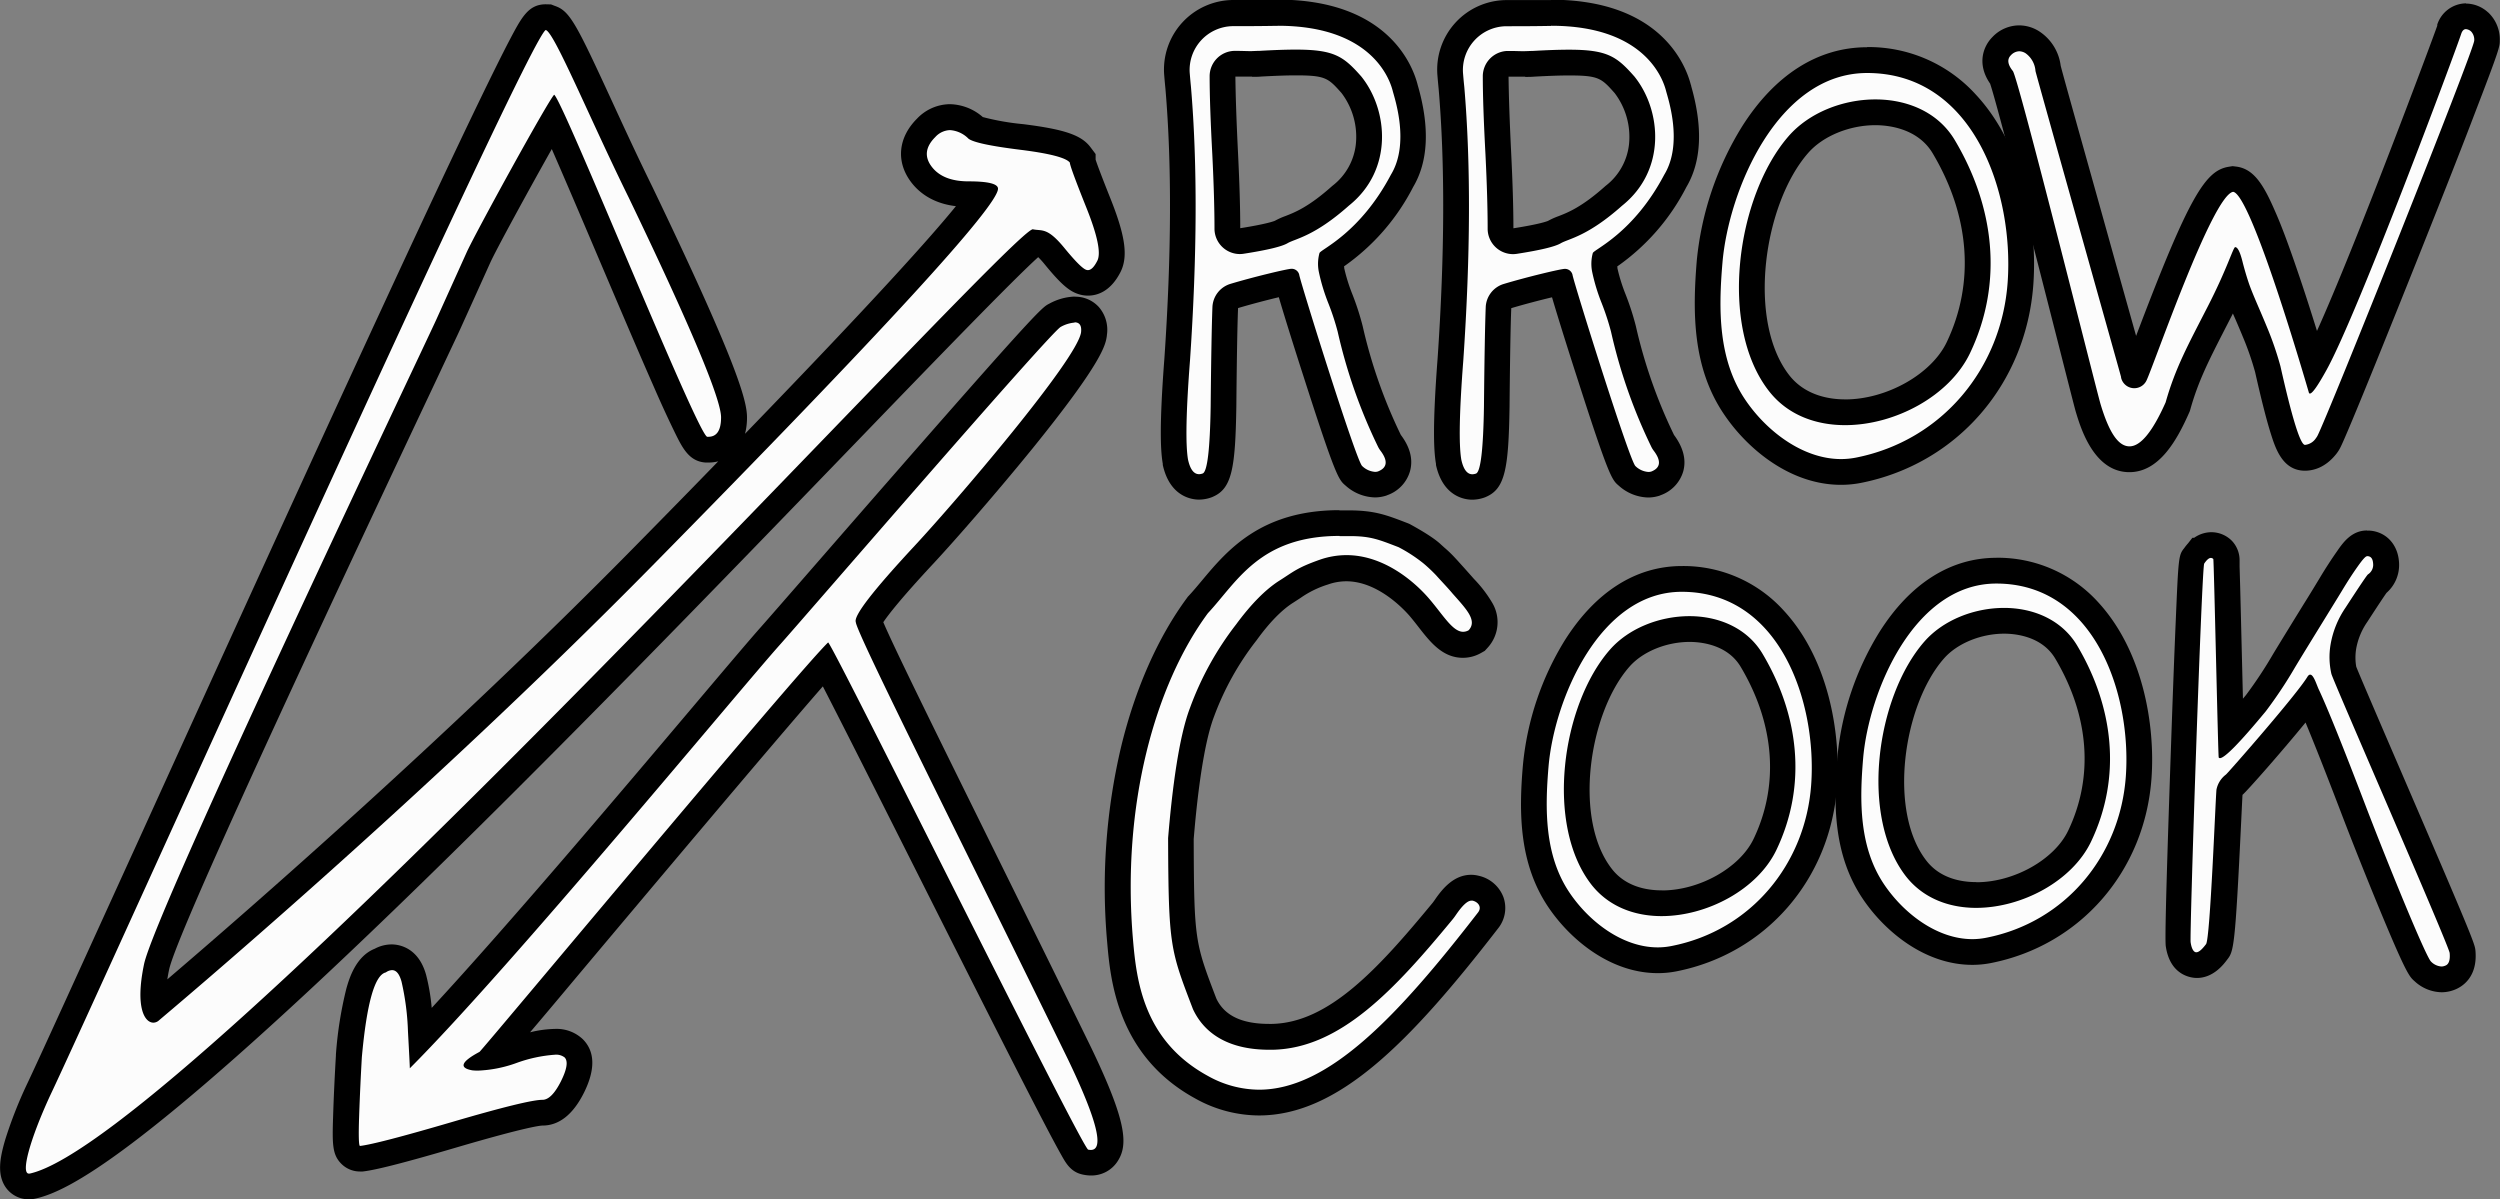 <svg id="новый_вид" data-name="новый вид" xmlns="http://www.w3.org/2000/svg" viewBox="0 0 582.16 279.31"><rect x="0" y="0" width="582.16" height="279.31" fill="#808080" stroke="none"/><defs><style>.cls-1{fill:#fcfcfc;}</style></defs><title>ArrowCook</title><path class="cls-1" d="M50.16,477.25a3.58,3.58,0,0,1-3-1.65c-.62-1-2.51-3.93,5.19-20.66,3.19-6.72,13.43-29.23,26.4-57.73,17.16-37.72,38.52-84.66,56.28-123,9.67-20.87,17.28-37.08,22.64-48.18,10.17-21.05,10.59-21.05,12.91-21.05h.57l.44.17c2.22.73,3.56,3.16,11.6,20.61,2.85,6.17,6.07,13.17,9.43,20,19.31,40.17,21.78,49.12,21.78,52.43,0,7-4.54,7.52-5.94,7.52l-.48,0c-2.71-.18-3-.19-22.48-46-4.88-11.51-10.26-24.17-13.21-30.6-5,8.68-15.74,28.19-17.42,31.92l-7.09,15.68c-.44,1-2.36,5-5.27,11.21C127.54,319.49,82,415.88,79.9,426.1c-1.14,5.45-.81,8.15-.45,9.36,15-12.69,66.47-56.87,113.49-104.64,58.69-59.62,75.08-78.72,78.94-84.54-.71-.07-1.66-.11-2.94-.11-5,0-8.68-1.56-11-4.64-2.63-3.5-2.21-7.44,1.14-10.79a7.72,7.72,0,0,1,5.55-2.5,9.4,9.4,0,0,1,6.14,2.67c.33.16,2.27.94,10.56,2,9.63,1.2,12.35,2.49,13.62,4.18l.61.8v.74c.14.54.79,2.54,3.65,9.67,3.06,7.65,3.8,12,2.47,14.7s-2.93,3.86-4.89,3.86a4.24,4.24,0,0,1-1.32-.21c-1.29-.43-2.84-1.6-6.52-6.1-2.4-2.91-3.13-3-4-3l-.36,0c-4.21,3.32-22.93,22.71-44.44,45C157.44,388,74.73,472,51,477.16a3.72,3.72,0,0,1-.81.09Zm247.31-5.53a6,6,0,0,1-1.24-.14c-1.87-.38-1.91-.38-13.77-23.63-6.63-13-15.09-29.8-23.27-46.06-9.61-19.07-19.48-38.68-23.49-46.32-10,11.13-41.14,48.16-60.59,71.3-9.91,11.8-14.85,17.67-16.83,20a39.42,39.42,0,0,0,4.49-1.24c4.38-1.39,7.59-2.06,9.84-2.06a5.91,5.91,0,0,1,4.4,1.5c2.81,2.81.55,7.34-.3,9-.74,1.48-3,6-7,6-1.12,0-5.23.66-20.2,5-12,3.52-19.2,5.38-22,5.69l-.17,0h-1.44l-.93-.94c-1-1-1.23-2-1-8.82.14-4.42.36-9.15.65-14,1.51-16.65,4-21.22,7.36-22.34a5.29,5.29,0,0,1,2.66-.76c1.4,0,3.92.63,5.1,4.87A61.78,61.78,0,0,1,141.38,441c0,.62.06,1.19.09,1.73,18.15-19.05,47.59-53.88,65.81-75.43,7.3-8.64,13.06-15.46,15.62-18.32,1.37-1.52,6.67-7.62,13.38-15.33,45.65-52.45,51.35-58.54,52.85-59.29A10.43,10.43,0,0,1,293.7,273a4.43,4.43,0,0,1,3.37,1.42,5.24,5.24,0,0,1,1.11,4.23c-1.15,8.44-34.75,46.29-39.49,51.38-10.12,10.87-12.4,14.44-12.91,15.54,1.35,3.9,13.52,28.56,26.39,54.63,7.05,14.29,15,30.47,22.66,46.09,8.44,17.55,7.72,21.29,6.38,23.41A4.32,4.32,0,0,1,297.47,471.72Z" transform="translate(-43.46 -200.94)"/><path d="M170.57,207.94h0c2,.58,10.16,20.47,19.33,39.08q21.47,44.67,21.47,51.11,0,4.51-2.94,4.52h-.28C206,302.51,174.5,224.13,172.5,223c-1.44,1.44-18.38,32.29-20.38,36.72s-4.36,9.66-7.08,15.68S79.58,413,77,425.48c-2.11,10.13.17,13.6,2.18,13.6a1.93,1.93,0,0,0,1.26-.5c2-1.72,60.84-51,114.67-105.65s80.75-84,80.75-88.05c0-1.14-2.3-1.71-6.87-1.71q-6,0-8.59-3.44t.85-6.87a4.82,4.82,0,0,1,3.43-1.62,6.66,6.66,0,0,1,4.31,2q1.71,1.29,12,2.57t11.6,3q0,.87,3.86,10.52T299,261.63c-.74,1.48-1.47,2.21-2.21,2.21a1.24,1.24,0,0,1-.37-.06c-.86-.28-2.57-2-5.15-5.15-4-4.87-5.18-3.83-7.3-4.3h0c-5.16,0-198.11,212.25-233.61,219.9l-.18,0c-1.89,0,.17-7.77,4.9-18.06,11.42-24,112.15-248.25,115.51-248.25M293.7,276c1.17,0,1.67.77,1.5,2.32-.86,6.3-29,39.22-38.71,49.67s-14.32,16.39-13.74,17.82c0,2.3,25.91,53.69,49.39,101.79q10.14,21.11,5.33,21.12a3.46,3.46,0,0,1-.61-.07c-1.43-.29-59.7-118.11-60.56-118.11-7.16,6.87-79.45,93.63-81.17,95.34q-6.44,3.44-1.72,4.3a11.72,11.72,0,0,0,1.35.07,29.59,29.59,0,0,0,9-1.79,32.85,32.85,0,0,1,8.89-1.91,3.21,3.21,0,0,1,2.28.62q1.29,1.29-.86,5.59c-1.44,2.85-2.87,4.29-4.3,4.29q-3.43,0-21,5.15t-21.48,5.59c-.28,0-.36-2.22-.21-6.66s.36-9.09.64-14q1.71-18.89,5.59-19.75a2.62,2.62,0,0,1,1.44-.53c1,0,1.71.89,2.21,2.67a59.7,59.7,0,0,1,1.5,11.6c.28,5.15.43,8,.43,8.59C162.57,426,215.69,361.56,225.14,351c5.15-5.73,63-72.79,65.33-73.94a7.92,7.92,0,0,1,3.23-1M170.57,201.94c-4.07,0-5.63,3-8.46,8.36-1.71,3.27-4.11,8.11-7.15,14.39-5.37,11.11-13,27.33-22.66,48.22C114.53,311.3,93.17,358.24,76,396c-13,28.49-23.2,51-26.37,57.65v0l0,0a101.61,101.61,0,0,0-4.92,12.57c-1.35,4.53-1.88,8.12-.06,11a6.53,6.53,0,0,0,5.53,3,7,7,0,0,0,1.44-.15c7.69-1.66,24.69-10.4,83.25-66.91,36.28-35,77.39-77.58,107.4-108.66,19-19.69,37.09-38.4,42.95-43.68a18.93,18.93,0,0,1,1.45,1.6c3.7,4.53,5.7,6.31,7.91,7a7,7,0,0,0,2.24.36c2.2,0,5.29-1,7.58-5.52,1.79-3.59,1.12-8.4-2.38-17.15-2.37-5.94-3.17-8.18-3.43-9v-1.3l-1.21-1.61c-2.11-2.8-6.06-4.15-15.65-5.35a58,58,0,0,1-9.41-1.65,12,12,0,0,0-7.66-3,10.7,10.7,0,0,0-7.67,3.38c-4.39,4.39-4.93,10-1.41,14.71,1.71,2.29,4.87,5,10.48,5.66-5.68,7-18.87,21.77-49.11,53a14.81,14.81,0,0,0,.46-3.84c0-4.05-2.67-13.36-22.06-53.71l0,0v0c-3.34-6.79-6.56-13.76-9.39-19.92-8.39-18.2-9.82-21-13.33-22.18l-.85-.33ZM82.42,429c.11-.68.24-1.44.42-2.28,1.37-6.55,22.35-52.84,62.37-137.6,3-6.41,4.85-10.27,5.29-11.26l2.95-6.51,4.14-9.17c1.34-3,9-17,14.36-26.53,3.06,7,7.18,16.66,10.78,25.14,4.54,10.66,9.22,21.69,12.94,30.12,2,4.61,3.6,8,4.78,10.43,1.92,3.94,3.45,7.05,7.33,7.31l.67,0a9.26,9.26,0,0,0,2.26-.28q-9,9.27-19.91,20.34C148.09,372.1,101.73,412.51,82.42,429ZM293.7,270h0a13.28,13.28,0,0,0-5.91,1.66c-1.83.92-2.74,1.38-53.79,60-6.69,7.69-12,13.77-13.32,15.26-2.6,2.92-8.09,9.41-15.69,18.4-16.7,19.76-42.86,50.7-61,70.32a47.49,47.49,0,0,0-1.31-7.7c-1.83-6.57-6.58-7.08-8-7.08a8.34,8.34,0,0,0-3.94,1c-4.49,1.77-6,7.12-6.61,9.23a89.36,89.36,0,0,0-2.45,15.48v.19c-.29,4.91-.51,9.66-.65,14.12-.21,6.52-.19,8.89,1.85,11a6.1,6.1,0,0,0,4.36,1.86h.34l.33,0c1.89-.21,6.27-1,22.49-5.79,15.29-4.47,18.71-4.89,19.39-4.91,3.85,0,7.1-2.56,9.63-7.6,2.71-5.43,2.62-9.64-.26-12.52a8.86,8.86,0,0,0-6.52-2.38,25.44,25.44,0,0,0-5.75.79c2.55-3,6-7.09,10.57-12.56,16.74-19.92,45.32-53.93,57.61-68,4.84,9.39,13.53,26.66,21.47,42.43,8.18,16.25,16.65,33.07,23.28,46.07,3.6,7.06,6.3,12.27,8.24,15.95,1.1,2.06,1.93,3.6,2.55,4.69,1.11,2,2.26,4,5.06,4.56a8.91,8.91,0,0,0,1.83.2,7.25,7.25,0,0,0,6.28-3.42c2.37-3.76,2.08-9.06-6.2-26.3-7.64-15.65-15.64-31.84-22.69-46.12-11.3-22.91-23-46.53-25.74-53,1.12-1.67,4.07-5.51,11.76-13.76,5.1-5.48,14.62-16.41,23-26.71,16.51-20.4,17-24.2,17.3-26.24V279a8.09,8.09,0,0,0-1.86-6.55,7.4,7.4,0,0,0-5.6-2.42Z" transform="translate(-43.46 -200.94)"/><path class="cls-1" d="M322.73,314.35c-1.58,0-4.4-.75-5.5-5.73l0-.13c-.66-3.79-.52-11.6.42-23.89,1.66-24.28,1.74-45.56.24-63.2-.12-1.08-.21-2.15-.29-3.14a13.26,13.26,0,0,1,3.41-9.95,13,13,0,0,1,9.56-4.3l5.5,0,5,0c23.33,0,28.63,13.38,29.69,17.48l.14.48c2.54,8.88,2.25,16-.87,21.21a47.24,47.24,0,0,1-16.2,18.18l-.34.23a11.68,11.68,0,0,0,.15,2.44,43.8,43.8,0,0,0,2,6.53,57.82,57.82,0,0,1,2.3,7.05,120.6,120.6,0,0,0,9.17,26.14,2.17,2.17,0,0,0,.24.38c1.6,2.11,2.15,4.09,1.65,5.89a5.38,5.38,0,0,1-3.48,3.56l-.14.06-.15,0a5.52,5.52,0,0,1-1.52.21,7.71,7.71,0,0,1-4.89-2.05c-.85-.71-1.58-1.32-8.73-23.58-.06-.19-5.23-16.34-6.64-21.5-2.39.48-8.16,1.89-12.53,3.22a2.89,2.89,0,0,0-2.05,2.67c-.17,4.26-.31,12-.41,23.05-.24,15.19-1.35,17.32-3.65,18.31l-.16.06A5.53,5.53,0,0,1,322.73,314.35Zm9-98.58-.78,0a2.91,2.91,0,0,0-2.77,2.92c0,4.27.24,10.33.62,18,.34,7,.51,12.84.51,17.49a2.92,2.92,0,0,0,2.91,2.92,2.49,2.49,0,0,0,.47,0c7.07-1.11,8.77-1.87,9.12-2.08a15.89,15.89,0,0,1,2.1-.94c2.2-.85,5.89-2.28,11.7-7.45l.12-.11a17,17,0,0,0,6.48-11.65,19.68,19.68,0,0,0-4-14.15c-3.34-3.78-4.64-5.19-12.94-5.19-2.12,0-4.75.09-8.28.29-.67,0-1.31.05-1.93.05s-1.3,0-1.9,0Z" transform="translate(-43.46 -200.94)"/><path d="M341,206.94c22.76,0,26.34,13.49,26.79,15.23s4,12.2-.44,19.46c-7.17,13.58-16.25,17.32-16.63,18.23a9.51,9.51,0,0,0-.11,4.58,44.61,44.61,0,0,0,2.17,7.11,57.1,57.1,0,0,1,2.18,6.64,123,123,0,0,0,9.4,26.79,5.47,5.47,0,0,0,.55.89q2.7,3.56-.56,4.85a2.26,2.26,0,0,1-.69.1,4.8,4.8,0,0,1-3-1.36c-1.38-1.14-14.51-43.18-14.66-44.56a1.8,1.8,0,0,0-1.72-1.37h-.07c-1,0-9.23,2-14.25,3.52a5.91,5.91,0,0,0-4.17,5.42q-.25,6.48-.41,23.14-.24,14.89-1.84,15.58a2.52,2.52,0,0,1-.86.17c-1.22,0-2.07-1.13-2.57-3.38q-.92-5.27.46-23.14,2.5-36.87.22-63.69c-.11-1.11-.2-2.15-.28-3.12a10.2,10.2,0,0,1,10-11c2.75,0,6.07,0,10-.07H341m-6,5.89c-1.21,0-2.32-.06-3.31-.06l-.93,0a5.91,5.91,0,0,0-5.62,5.94q0,6.5.62,18.11.51,10.41.51,17.34a5.92,5.92,0,0,0,5.91,5.92,6.07,6.07,0,0,0,.94-.08q8.16-1.27,10.17-2.45c1.83-1.07,6.21-1.57,14.27-8.74,10.39-8.29,9.2-22.24,2.89-30.09-4.11-4.64-6.22-6.25-15.24-6.25-2.32,0-5.08.1-8.45.29-.61,0-1.19.05-1.76.05m6-11.89h-.52l-4.5,0-5.51,0a16.2,16.2,0,0,0-15.91,17.48c.08,1,.18,2.08.29,3.21,1.49,17.48,1.41,38.57-.24,62.7-1.28,16.68-.83,22-.38,24.61l0,.13,0,.13c1.66,7.5,6.87,8.08,8.43,8.08a8.59,8.59,0,0,0,2.92-.53l.16-.06.15-.07c4.46-1.91,5.24-6.68,5.47-21,.1-11,.23-18.69.4-22.94,3-.9,6.76-1.88,9.49-2.53,1.62,5.53,4.43,14.35,5.89,18.87,7.41,23.1,8.07,23.65,9.66,25a10.58,10.58,0,0,0,6.81,2.75,8.44,8.44,0,0,0,2.35-.33l.29-.08.28-.12a8.36,8.36,0,0,0,5.26-5.54c.77-2.74.05-5.6-2.13-8.49a117.49,117.49,0,0,1-8.89-25.36,62.46,62.46,0,0,0-2.42-7.46,40.1,40.1,0,0,1-1.87-6c0-.15,0-.29-.05-.42a50.82,50.82,0,0,0,16.1-18.48c3.52-5.92,3.9-13.83,1.13-23.51-.05-.17-.09-.31-.11-.41-1.21-4.63-7.13-19.72-32.6-19.72Zm-6,17.89c.75,0,1.43,0,2.09-.06,3.48-.19,6.06-.28,8.12-.28,6.92,0,7.55.63,10.64,4.11a16.86,16.86,0,0,1,3.34,11.9,14.11,14.11,0,0,1-5.37,9.64l-.13.1-.12.11c-5.4,4.81-8.64,6.07-10.79,6.9a17.72,17.72,0,0,0-2.44,1.1c-.27.12-2,.77-8.07,1.73,0-4.68-.18-10.58-.52-17.54-.37-7.55-.57-13.53-.61-17.76h.55l1.34,0c.62,0,1.28,0,2,0Z" transform="translate(-43.46 -200.94)"/><path class="cls-1" d="M386.36,314.35c-1.58,0-4.4-.75-5.5-5.73l0-.13c-.66-3.79-.52-11.6.43-23.89,1.65-24.29,1.73-45.56.23-63.2-.11-1.09-.21-2.15-.29-3.14a13.26,13.26,0,0,1,3.41-9.95,13.06,13.06,0,0,1,9.56-4.3l5.5,0,5,0c23.32,0,28.62,13.38,29.69,17.48,0,.12.08.28.14.48,2.54,8.89,2.25,16-.86,21.21a47.32,47.32,0,0,1-16.21,18.18l-.34.23a11.68,11.68,0,0,0,.15,2.44,42.92,42.92,0,0,0,2,6.53,58.57,58.57,0,0,1,2.29,7.05,121,121,0,0,0,9.17,26.14,2.48,2.48,0,0,0,.25.38c1.59,2.11,2.15,4.09,1.65,5.89a5.42,5.42,0,0,1-3.49,3.56l-.14.06-.15,0a5.52,5.52,0,0,1-1.52.21,7.71,7.71,0,0,1-4.89-2.05c-.85-.71-1.58-1.32-8.73-23.58-.06-.19-5.23-16.34-6.64-21.5-2.39.48-8.16,1.89-12.53,3.22a2.91,2.91,0,0,0-2,2.67c-.17,4.26-.31,12-.41,23.05-.24,15.19-1.35,17.32-3.65,18.31l-.16.06A5.53,5.53,0,0,1,386.36,314.35Zm9-98.58-.78,0a2.91,2.91,0,0,0-2.77,2.92c0,4.27.24,10.32.62,18,.34,7,.51,12.84.51,17.49a2.92,2.92,0,0,0,2.91,2.92,2.49,2.49,0,0,0,.47,0c7.07-1.11,8.77-1.87,9.12-2.08a15.89,15.89,0,0,1,2.1-.94c2.2-.85,5.89-2.28,11.7-7.45l.12-.11a17,17,0,0,0,6.48-11.65,19.64,19.64,0,0,0-4-14.15c-3.34-3.78-4.64-5.19-12.94-5.19-2.12,0-4.75.09-8.28.29-.67,0-1.31.05-1.93.05s-1.3,0-1.9,0Z" transform="translate(-43.46 -200.94)"/><path d="M404.65,206.94c22.76,0,26.34,13.49,26.79,15.23s4,12.2-.44,19.46c-7.16,13.58-16.25,17.32-16.63,18.23a9.51,9.51,0,0,0-.11,4.58,43.82,43.82,0,0,0,2.18,7.11,58.55,58.55,0,0,1,2.17,6.64A123,123,0,0,0,428,305a5.47,5.47,0,0,0,.55.89c1.8,2.37,1.61,4-.55,4.85a2.37,2.37,0,0,1-.7.1,4.8,4.8,0,0,1-3-1.36c-1.37-1.14-14.51-43.18-14.66-44.56a1.8,1.8,0,0,0-1.72-1.37h-.07c-1,0-9.23,2-14.24,3.52a5.9,5.9,0,0,0-4.18,5.42q-.25,6.48-.41,23.14-.24,14.89-1.83,15.58a2.62,2.62,0,0,1-.87.17c-1.22,0-2.07-1.13-2.57-3.38q-.92-5.27.46-23.14,2.52-36.87.23-63.69c-.12-1.11-.21-2.15-.29-3.12a10.2,10.2,0,0,1,10-11c2.75,0,6.07,0,10-.07h.47m-6,5.89c-1.22,0-2.33-.06-3.32-.06l-.93,0a5.91,5.91,0,0,0-5.62,5.94q0,6.5.62,18.11.51,10.41.51,17.34a5.92,5.92,0,0,0,5.91,5.92,6.07,6.07,0,0,0,.94-.08q8.17-1.27,10.17-2.45c1.83-1.07,6.22-1.57,14.27-8.74,10.39-8.29,9.2-22.24,2.89-30.09-4.11-4.64-6.22-6.25-15.24-6.25-2.31,0-5.08.1-8.45.29-.61,0-1.19.05-1.75.05m6-11.89h-.52l-4.5,0-5.5,0a16.2,16.2,0,0,0-15.92,17.48c.08,1,.18,2.08.29,3.21,1.49,17.48,1.41,38.57-.24,62.7-1.28,16.68-.83,22-.38,24.61l0,.13,0,.13c1.66,7.5,6.87,8.08,8.43,8.08a8.59,8.59,0,0,0,2.92-.53l.16-.06.15-.07c4.46-1.91,5.25-6.68,5.47-21,.1-11,.23-18.69.4-22.94,3-.9,6.76-1.88,9.49-2.53,1.62,5.53,4.43,14.35,5.89,18.87,7.41,23.1,8.07,23.65,9.66,25a10.58,10.58,0,0,0,6.81,2.75,8.57,8.57,0,0,0,2.36-.33l.28-.08.28-.12a8.39,8.39,0,0,0,5.27-5.54c.76-2.74,0-5.6-2.14-8.49a117.49,117.49,0,0,1-8.89-25.36,62.46,62.46,0,0,0-2.42-7.46,40.1,40.1,0,0,1-1.87-6c0-.15,0-.29-.05-.42a50.82,50.82,0,0,0,16.1-18.48c3.52-5.92,3.9-13.83,1.13-23.51,0-.17-.09-.31-.11-.41-1.21-4.63-7.13-19.72-32.6-19.72Zm-6,17.89c.74,0,1.42,0,2.08-.06,3.48-.19,6.06-.28,8.12-.28,6.92,0,7.55.63,10.64,4.11a16.86,16.86,0,0,1,3.34,11.9,14.11,14.11,0,0,1-5.37,9.64l-.13.1-.12.11c-5.4,4.81-8.64,6.07-10.78,6.9a17.31,17.31,0,0,0-2.45,1.1c-.27.12-1.94.77-8.07,1.73,0-4.68-.18-10.58-.52-17.54-.37-7.55-.57-13.53-.61-17.76h.55l1.34,0c.63,0,1.28,0,2,0Z" transform="translate(-43.46 -200.94)"/><path class="cls-1" d="M472.17,310.84c-10.77,0-20.09-8.17-24.81-15.16-6.77-10.06-6.78-22.19-5.79-33.81,1.61-18.93,14.38-46.93,36.67-46.93a30.37,30.37,0,0,1,23.07,10c10.72,11.5,13.52,29.77,12.65,41.92-1.55,21.93-16.73,39.44-37.78,43.58A20.65,20.65,0,0,1,472.17,310.84Zm8-83.75c-7,0-13.89,2.88-17.92,7.51-11.19,12.83-15.5,41.61-4.42,55.66,4.36,5.52,10.72,6.68,15.3,6.68,10.91,0,22.24-6.45,26.34-15,7-14.7,5.84-31.32-3.37-46.81C493.06,230,487.26,227.09,480.17,227.09Z" transform="translate(-43.46 -200.94)"/><path d="M478.24,217.94c24.88,0,34.2,28,32.73,48.72-1.42,20-15.22,36.88-35.37,40.85a18.19,18.19,0,0,1-3.43.33c-8.93,0-17.41-6.55-22.32-13.84-6.31-9.38-6.22-21-5.29-31.88,1.43-16.88,12.87-44.18,33.68-44.18m-5.11,82c11.63,0,24.29-6.8,29.05-16.71,7.91-16.54,5.64-34.27-3.51-49.65-3.89-6.55-11.09-9.49-18.5-9.49-7.6,0-15.43,3.09-20.19,8.54-12.14,13.94-16.45,44.36-4.5,59.49,4.31,5.46,10.8,7.82,17.65,7.82m5.11-88c-11.43,0-21.52,6.41-29.18,18.56a72.57,72.57,0,0,0-10.48,31.11c-1,12.17-1,24.92,6.3,35.74,5.36,8,15.35,16.49,27.29,16.49a24.29,24.29,0,0,0,4.59-.44c22.39-4.41,38.55-23,40.2-46.32.94-13.36-2.09-32-13.46-44.18a33.72,33.72,0,0,0-25.26-11Zm-5.11,82c-3.91,0-9.33-1-12.94-5.53-10-12.68-6.05-40,4.32-51.84,3.43-3.93,9.57-6.48,15.66-6.48,2.84,0,9.83.64,13.35,6.56,8.68,14.6,9.83,30.22,3.25,44-3.58,7.45-14,13.3-23.64,13.3Z" transform="translate(-43.46 -200.94)"/><path class="cls-1" d="M502.75,422.63c-10,0-18.46-7.27-23-14.07-6.28-9.32-6.29-20.55-5.38-31.29,1.49-17.52,13.33-43.44,34-43.44a28.6,28.6,0,0,1,21.42,9.3c9.92,10.65,12.51,27.55,11.72,38.79-1.44,20.3-15.5,36.51-35,40.35A19.43,19.43,0,0,1,502.75,422.63Zm7.37-77.13c-6.4,0-12.66,2.62-16.33,6.84-10.24,11.75-14.2,38.09-4.05,51,3.94,5,9.73,6.06,13.89,6.06,10,0,20.31-5.88,24-13.68,6.44-13.46,5.34-28.7-3.1-42.89C521.83,348.16,516.56,345.5,510.12,345.5Z" transform="translate(-43.46 -200.94)"/><path d="M508.34,336.83c22.91,0,31.5,25.78,30.15,44.87-1.31,18.47-14,34-32.58,37.62a16.19,16.19,0,0,1-3.16.31c-8.22,0-16-6-20.55-12.75-5.82-8.63-5.73-19.36-4.88-29.36,1.33-15.54,11.85-40.69,31-40.69m-4.71,75.52c10.72,0,22.38-6.26,26.76-15.38,7.28-15.23,5.19-31.57-3.23-45.73-3.59-6-10.21-8.74-17-8.74-7,0-14.22,2.85-18.59,7.87-11.19,12.83-15.15,40.84-4.15,54.78,4,5,9.95,7.2,16.25,7.2m4.71-81.52c-10.7,0-20.13,6-27.27,17.32A67.39,67.39,0,0,0,471.34,377c-1,11.3-.91,23.14,5.88,33.22,5,7.45,14.35,15.4,25.53,15.4a22.28,22.28,0,0,0,4.32-.42c20.83-4.1,35.87-21.41,37.4-43.08.88-12.41-2-29.7-12.52-41.05a31.52,31.52,0,0,0-23.61-10.25Zm-4.71,75.52c-3.49,0-8.34-.85-11.54-4.91-9.08-11.51-5.47-36.31,4-47.13,3.08-3.53,8.6-5.81,14.07-5.81,2.53,0,8.77.57,11.88,5.81,7.91,13.31,9,27.53,3,40.07-3.21,6.71-12.59,12-21.34,12Z" transform="translate(-43.46 -200.94)"/><path class="cls-1" d="M429.49,424.55c-10,0-18.46-7.27-23-14.07-6.28-9.32-6.29-20.55-5.38-31.29,1.49-17.52,13.33-43.44,34-43.44A28.63,28.63,0,0,1,456.5,345c9.92,10.66,12.51,27.56,11.72,38.79-1.44,20.3-15.5,36.52-35,40.35A19.52,19.52,0,0,1,429.49,424.55Zm7.36-77.13c-6.39,0-12.65,2.62-16.32,6.84-10.24,11.74-14.2,38.09-4.06,50.95,3.95,5,9.74,6.06,13.9,6.06,10,0,20.31-5.88,24.05-13.68,6.44-13.47,5.34-28.7-3.1-42.89C448.57,350.07,443.3,347.42,436.85,347.42Z" transform="translate(-43.46 -200.94)"/><path d="M435.08,338.75c22.91,0,31.5,25.78,30.14,44.87-1.3,18.47-14,34-32.57,37.62a16.19,16.19,0,0,1-3.16.31c-8.22,0-16-6-20.55-12.75-5.82-8.64-5.73-19.36-4.88-29.36,1.32-15.54,11.85-40.69,31-40.69m-4.71,75.52c10.71,0,22.38-6.26,26.76-15.39,7.28-15.23,5.19-31.56-3.23-45.72-3.59-6-10.22-8.74-17-8.74-7,0-14.21,2.84-18.58,7.87-11.19,12.83-15.15,40.84-4.15,54.78,4,5,9.94,7.2,16.25,7.2m4.71-81.52c-10.7,0-20.13,6-27.28,17.32a67.51,67.51,0,0,0-9.72,28.86c-1,11.29-.91,23.13,5.88,33.22,5,7.44,14.35,15.4,25.53,15.4a22.35,22.35,0,0,0,4.32-.42c20.83-4.1,35.86-21.42,37.4-43.08.88-12.41-1.95-29.71-12.52-41.05a31.52,31.52,0,0,0-23.61-10.25Zm-4.71,75.52c-3.5,0-8.34-.86-11.54-4.92-9.08-11.51-5.47-36.3,4-47.12,3.07-3.53,8.59-5.81,14.06-5.81,2.54,0,8.78.57,11.89,5.81,7.91,13.3,9,27.53,3,40.06-3.22,6.72-12.59,12-21.34,12Z" transform="translate(-43.46 -200.94)"/><path class="cls-1" d="M539.34,307.88c-5.39,0-8.07-6.81-9.61-11.94-.28-.91-1.68-6.41-4.34-16.86-4.66-18.27-14.25-55.94-15.79-60-2.93-3.91-.76-6.62,0-7.37a5.5,5.5,0,0,1,7.14-.88,8.32,8.32,0,0,1,3.65,6.08c.47,1.82,7.71,27.63,13,46.54,4.31,15.36,6.76,24.07,6.88,24.56l0,.16-2.91.71,2.93-.61a.17.17,0,0,0,.15.1c.08,0,.09,0,.13-.08.3-.61,1.44-3.64,2.65-6.84,12.22-32.41,16-38.14,19.76-38.74l.42-.06.42.05c2.31.29,5.76.72,18.53,43.42l.24-.42c7.29-13.21,29.88-73.87,31.16-77.83l0-.13a4.14,4.14,0,0,1,3.9-3,4.87,4.87,0,0,1,3.15,1.3l.09.08.08.08a5.68,5.68,0,0,1,1.57,4.19c0,.78,0,2.09-17.61,46.32-7,17.49-17.84,44.48-19.26,47.16a6.93,6.93,0,0,1-.63,1,6.3,6.3,0,0,1-4.91,2.72c-3,0-4.38-1.7-8.65-20.67a71.28,71.28,0,0,0-3.06-8.81c-.6-1.46-1.19-2.83-1.75-4.12-.87-2-1.69-3.88-2.31-5.64-.24-.69-.47-1.38-.67-2-.9,2-2,4.52-3.54,7.42l-1.34,2.6c-3.79,7.36-6.3,12.22-8.25,19.17l-.06.2-.08.2c-3.63,8.21-7.17,12-11.16,12Z" transform="translate(-43.46 -200.94)"/><path d="M617.73,207.73a2,2,0,0,1,1.2.58,2.81,2.81,0,0,1,.69,2.07c0,2.14-34.21,87.72-36.52,92.07a3.17,3.17,0,0,1-.32.49,3.47,3.47,0,0,1-2.57,1.6q-1.61,0-5.72-18.33a74.58,74.58,0,0,0-3.21-9.28c-1.53-3.74-3-6.88-4-9.62-.91-2.59-1.55-5.16-1.61-5.4q-.85-3.42-1.71-3.42c-.46,0-1.81,4.89-6.39,13.82s-7.54,14.28-9.81,22.32c-3,6.74-5.8,10.25-8.41,10.25s-4.75-3.18-6.74-9.81c-.93-3.08-19.21-76.22-20.43-77.59-1.22-1.53-1.38-2.75-.46-3.67a2.75,2.75,0,0,1,1.95-.93,2.88,2.88,0,0,1,1.49.47,5.57,5.57,0,0,1,2.29,4.13c.3,1.37,19.62,70,19.93,71.25l0,.13a3.15,3.15,0,0,0,5.89.75c1.63-3.26,15.33-43.19,20.2-44,4.27.53,17.18,45.21,17.64,46.74,0,.15.14.23.25.23q.84,0,3.87-5.5c7.34-13.29,30-74.08,31.39-78.36.26-.7.62-1,1.09-1m0-6h0a7.15,7.15,0,0,0-6.7,4.94l0,.13,0,.14C609.81,210.4,592,258.12,583,278c-1.44-4.63-2.84-9-4.16-12.86-2.15-6.35-4-11.44-5.65-15.12-2.72-6.29-5-9.78-9-10.29l-.84-.1-.83.13c-5.43.85-9.17,6.44-21.64,39.4l-4.68-16.67C531.07,244,524,219,523.32,216.24a11.22,11.22,0,0,0-5-8,8.73,8.73,0,0,0-4.68-1.39,8.62,8.62,0,0,0-6.19,2.69c-2.26,2.26-3.66,6.4-.56,10.88,1.86,5.54,11.07,41.71,15.58,59.39,2.74,10.77,4.07,16,4.36,17,1.16,3.85,4.24,14.08,12.49,14.08,6.91,0,11.06-7.39,13.9-13.82l.17-.39.12-.41c1.87-6.65,4.32-11.41,8-18.6.43-.84.88-1.7,1.34-2.61.2-.38.39-.75.57-1.12.17.4.35.8.53,1.21.56,1.3,1.14,2.64,1.72,4.06a67.13,67.13,0,0,1,2.93,8.4c1.42,6.29,2.59,10.92,3.6,14.15,1.1,3.5,2.75,8.79,8,8.79,1.9,0,4.7-.67,7.25-3.85a8.69,8.69,0,0,0,.93-1.42c1.61-3,13.4-32.36,19.41-47.46,4.71-11.82,9-22.69,12-30.59,5.78-15,5.78-15.48,5.78-16.84a8.63,8.63,0,0,0-2.45-6.31l-.16-.16-.18-.15a7.72,7.72,0,0,0-5.1-2Z" transform="translate(-43.46 -200.94)"/><path class="cls-1" d="M336.66,457.73a27.59,27.59,0,0,1-13.31-3.56c-16.87-9.19-18.27-25.36-19-34.05-2.57-29.67,4.33-59.61,18-78.12l.1-.14.12-.13c1.06-1.13,2.09-2.37,3.18-3.68,5.67-6.8,12.72-15.27,29.66-15.27.63,0,1.28,0,1.94,0l.43,0c5.31,0,7.56.89,12.05,2.62l.62.24.19.1a35.89,35.89,0,0,1,6.37,4.19c.32.3.6.55.88.79a24.26,24.26,0,0,1,2.31,2.24c.47.53.93,1,1.38,1.52.8.86,1.62,1.75,2.48,2.77l.43.48c3.11,3.5,7,7.85,3.21,12l-.32.35-.4.23a5.52,5.52,0,0,1-2.78.76c-3.28,0-5.46-2.79-8-6-.71-.9-1.44-1.84-2.22-2.75-1.83-2.13-8.45-9.08-17-9.08a15.87,15.87,0,0,0-5.28.92,25.62,25.62,0,0,0-7,3.41c-.52.34-1.07.71-1.72,1.12-2.9,1.83-6,5-9.31,9.47a68.36,68.36,0,0,0-10.35,18.71c-2.06,5.4-3.76,15.56-4.9,29.38.09,24.24.39,25,5.42,38.2l.13.34c2.41,5.06,7.46,7.63,15,7.63h.7c14.59-.3,26.59-13.43,39.65-29.26a9.43,9.43,0,0,0,.66-.9c1.54-2.25,3.46-4.56,6-4.56a4.3,4.3,0,0,1,1,.13,5.13,5.13,0,0,1,3.68,3.13,4.55,4.55,0,0,1-.77,4.36c-20.25,26.2-36.24,42.44-53.37,42.44Z" transform="translate(-43.46 -200.94)"/><path d="M355.4,325.78c.65,0,1.32,0,2,0h0c.12,0,.23,0,.34,0h0c4.9,0,6.76.8,11.4,2.58a35.19,35.19,0,0,1,5.79,3.77,36.15,36.15,0,0,1,3,2.83c1.29,1.45,2.51,2.68,3.8,4.22,3.21,3.62,5.79,6.26,3.73,8.52a2.58,2.58,0,0,1-1.29.36c-2.45,0-4.68-3.94-7.93-7.72-3.1-3.62-10.28-10.13-19.23-10.13a18.89,18.89,0,0,0-6.28,1.09c-5.25,1.86-6.07,2.78-9.3,4.82s-6.61,5.45-10.13,10.23a71.84,71.84,0,0,0-10.73,19.42c-2.61,6.83-4.16,19-5.1,30.33.09,25.19.49,26,5.79,39.84,2.3,4.94,7.37,9.45,17.79,9.45h.76c15.77-.32,28.41-14,41.91-30.36.29-.35.56-.73.82-1.11,1.48-2.16,2.66-3.25,3.55-3.25a1.26,1.26,0,0,1,.28,0c1.27.29,2.25,1.48,1.27,2.75-18.61,24.07-34.77,41.27-51,41.27a24.57,24.57,0,0,1-11.88-3.19c-15-8.17-16.64-22.16-17.46-31.67-2.72-31.39,5.16-59.47,17.43-76.09,6.73-7.2,12-18,30.65-18m0-6c-18.35,0-26.22,9.45-32,16.35-1.07,1.28-2.07,2.48-3.07,3.55l-.24.25-.2.28c-6.75,9.14-12.06,21.12-15.34,34.66a142.88,142.88,0,0,0-3.25,45.51c.74,8.59,2.29,26.46,20.57,36.43a30.6,30.6,0,0,0,14.75,3.92c18.35,0,34.94-16.69,55.74-43.6a7.58,7.58,0,0,0,1.22-7.22,8,8,0,0,0-5.79-5,7.11,7.11,0,0,0-1.72-.22c-4,0-6.64,3.14-8.5,5.87-.2.28-.36.51-.5.68-12.59,15.25-24.09,27.9-37.4,28.17h-.64c-6.34,0-10.36-1.9-12.27-5.82l-.09-.22c-4.93-12.9-5.14-13.45-5.22-37,1.41-17,3.34-24.85,4.7-28.43A65.61,65.61,0,0,1,336.1,350l0,0,0,0c3-4.16,5.91-7.09,8.49-8.71l1.77-1.15a22.82,22.82,0,0,1,6.33-3.09,12.78,12.78,0,0,1,4.28-.75c7.42,0,13.53,6.69,14.68,8,.74.87,1.45,1.77,2.13,2.65,2.75,3.53,5.6,7.17,10.35,7.17a8.51,8.51,0,0,0,4.27-1.16l.81-.46.64-.7A8.81,8.81,0,0,0,391,341.4a29.43,29.43,0,0,0-4.31-5.65l-.43-.49c-.89-1-1.72-1.94-2.52-2.82-.44-.48-.89-1-1.34-1.47a28,28,0,0,0-2.57-2.49l-.81-.73c-.85-.8-2.5-2.14-7-4.62l-.37-.2-.39-.16-.42-.16c-4.53-1.74-7.26-2.79-13.1-2.82l-.55,0-1.85,0Z" transform="translate(-43.46 -200.94)"/><path class="cls-1" d="M612,429a6.63,6.63,0,0,1-4.39-1.88c-2.55-2.25-16.08-37.53-16.21-37.89-4.93-12.89-8.42-21.59-10.38-25.87-5.27,6.8-16.37,19.51-17.33,20.28a3,3,0,0,0-1.12,1.53c0,.46-.2,3.61-.36,6.94-1.38,28.82-1.78,29.34-2.67,30.49-1,1.39-2.53,3.06-4.65,3.06-1.34,0-3.67-.63-4.28-4.9h0c-.15-2.2.26-17.26,1.21-44.82,1.49-43.4,1.72-44.6,2.5-45.6a7.69,7.69,0,0,1,.86-1.06l.1-.13h0a4.24,4.24,0,0,1,3-1.32,3.73,3.73,0,0,1,1.79.46c1.73.67,1.8,2.86,1.85,4.67,0,1.25.09,3,.15,5.2.11,4.3.25,10,.39,15.78.16,6.19.32,12.88.44,17.46,1.37-1.48,3.27-3.64,5.86-6.78a99.16,99.16,0,0,0,6.6-10c1.67-2.77,4.61-7.55,7-11.51,1.78-2.88,3.28-5.32,3.82-6.21,1.3-2.18,2.58-4.16,3.81-5.89,1.49-2.11,2.7-3.6,4.59-3.6h.7l.2.09a4.42,4.42,0,0,1,3.54,4.42,5.63,5.63,0,0,1-2.12,5c-.38.51-1.5,2.14-4.79,7.21a18.73,18.73,0,0,0-3,7.4,14.77,14.77,0,0,0,.11,5.52c.49,1.37,5.51,13,10.36,24.27,16.33,37.9,17.19,40.21,17.28,41.31.34,4.12-1.65,5.53-3,6A5,5,0,0,1,612,429Z" transform="translate(-43.46 -200.94)"/><path d="M594.62,330.45a.12.12,0,0,1,.08,0c.84,0,1.29.56,1.37,1.68a2.65,2.65,0,0,1-1.16,2.54c-.15,0-1.9,2.6-5.28,7.8a21.7,21.7,0,0,0-3.48,8.65,17.56,17.56,0,0,0,.21,6.75c.49,1.83,27.39,63.3,27.54,65s-.22,2.67-1.06,2.95a2.19,2.19,0,0,1-.87.18,3.71,3.71,0,0,1-2.4-1.13c-1.2-1.05-10.27-23.28-15.4-36.71s-8.69-22.26-10.66-26.48c-.57-1.14-1.25-3.64-2.09-3.64-.2,0-.4.13-.61.45-2.53,4.22-18.44,22.34-19,22.81a5.82,5.82,0,0,0-2.21,3.49c-.21,1.61-1.45,34.7-2.43,36s-1.7,1.9-2.28,1.9-1.09-.77-1.31-2.32c-.28-1.27,2.6-88.2,3.17-88.2h0c.58-.87,1.1-1.31,1.55-1.31a.81.81,0,0,1,.56.26c.14,0,1.12,46.21,1.26,46.21a.32.32,0,0,0,.29.15q1.65,0,10.68-10.92a102.41,102.41,0,0,0,6.86-10.33c2.88-4.78,9.6-15.62,10.87-17.73s2.49-4,3.69-5.69,1.82-2.34,2.14-2.34m0-6h0c-3.6,0-5.59,2.82-7,4.87-1.26,1.79-2.59,3.83-3.94,6.08-.52.86-2,3.33-3.8,6.2-2.4,3.89-5.38,8.73-7.06,11.51a99.36,99.36,0,0,1-6.37,9.65l-.72.86c-.08-3.2-.16-6.62-.24-9.77-.14-5.75-.28-11.48-.39-15.77-.06-2.16-.11-3.95-.15-5.21,0-.66,0-1.17,0-1.52a6.55,6.55,0,0,0-1.8-4.5h0a6.74,6.74,0,0,0-4.79-2,7,7,0,0,0-4,1.31h-.41l-1,1.28a11.76,11.76,0,0,0-.88,1.1c-1.34,1.68-1.35,2-2,17.29-.33,7.64-.73,18.3-1.13,30-1.31,37.86-1.32,43.88-1.19,45.34h0c1,7.12,6.22,7.48,7.25,7.48,3.84,0,6.23-3.15,7.07-4.28,1.51-1.95,1.84-2.65,3.25-32.12.12-2.5.24-5.06.31-6.24l0,0c1-.83,8.92-9.79,14.68-16.84,2,4.8,4.8,11.89,8.34,21.16,2.67,7,6.22,15.87,9.24,23.16,5.93,14.26,6.63,14.88,7.8,15.91A9.49,9.49,0,0,0,612,432a8.21,8.21,0,0,0,3.09-.6c1.61-.63,5.33-2.79,4.82-9-.14-1.6-.17-2-17.51-42.22-4.68-10.86-9.52-22.09-10.26-24a12.47,12.47,0,0,1,0-4.23,15.78,15.78,0,0,1,2.58-6.19c2.83-4.37,4-6.09,4.47-6.76a8.65,8.65,0,0,0,2.91-7.19c-.27-4.1-3-7-6.74-7.3a5.37,5.37,0,0,0-.7,0Z" transform="translate(-43.46 -200.94)"/></svg>